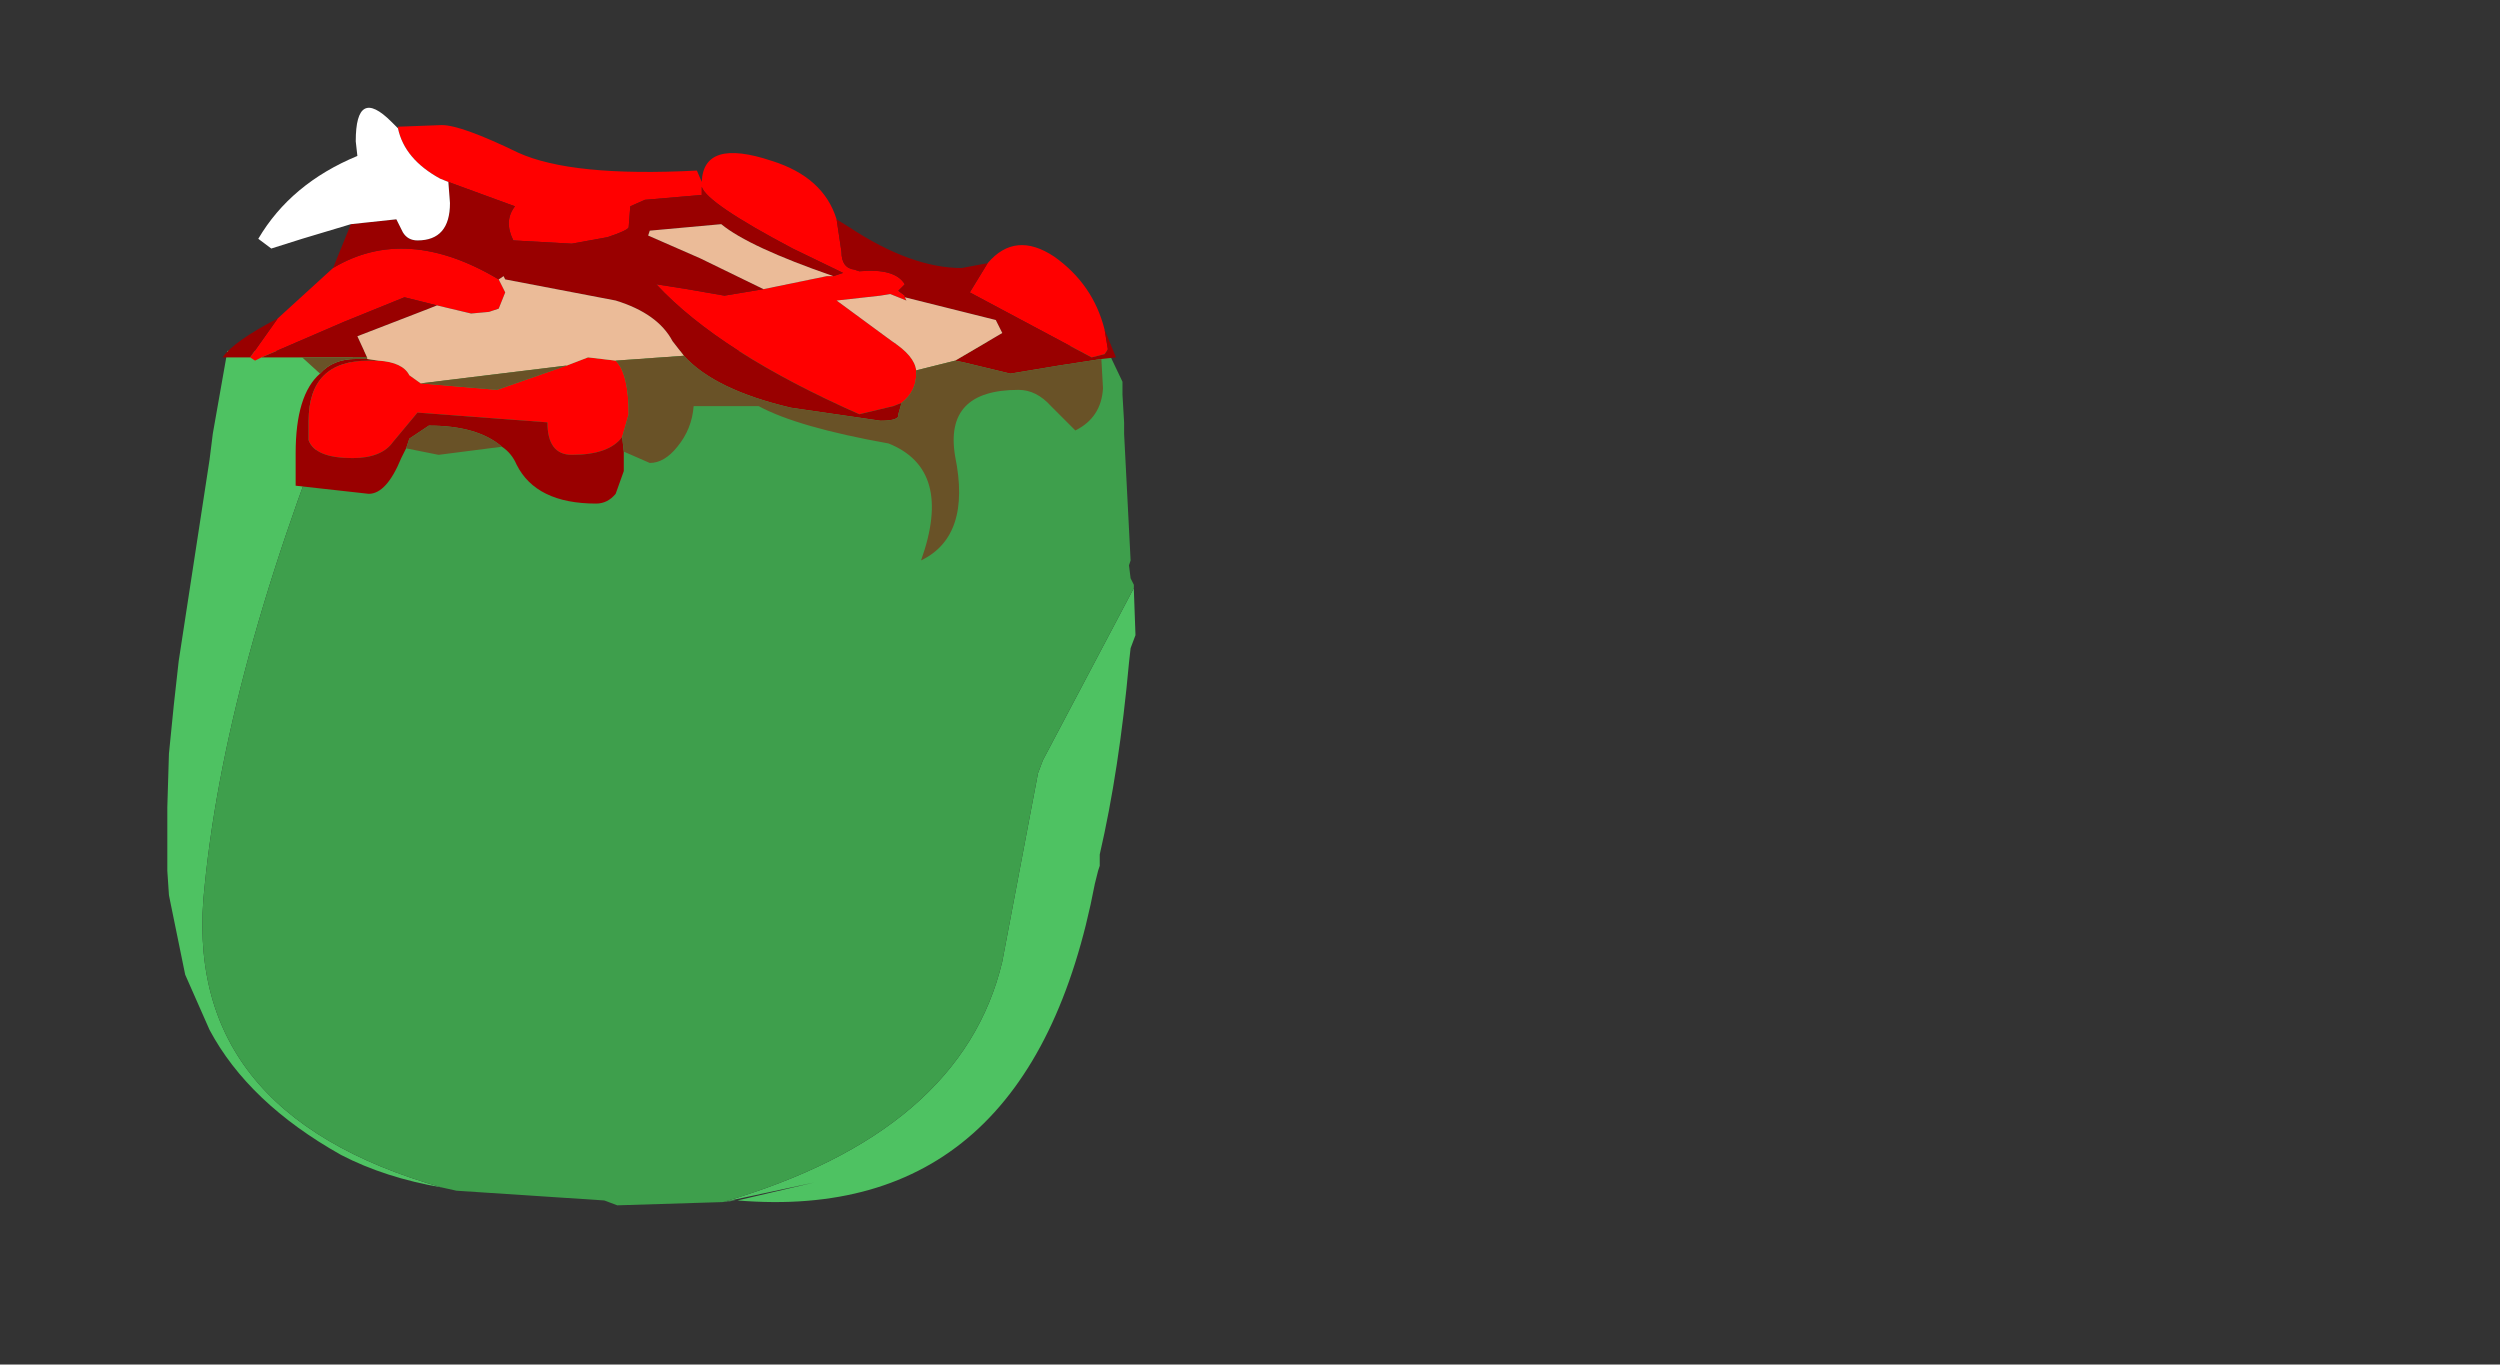 <?xml version="1.0" encoding="UTF-8" standalone="no"?>
<svg xmlns:ffdec="https://www.free-decompiler.com/flash" xmlns:xlink="http://www.w3.org/1999/xlink" ffdec:objectType="frame" height="42.0px" width="76.95px" xmlns="http://www.w3.org/2000/svg">
  <rect width="100%" height="100%" fill="#333333" stroke="none"/>
  <g transform="matrix(1.0, 0.0, 0.0, 1.0, 20.05, 23.75)">
    <use ffdec:characterId="1593" height="26.7" transform="matrix(1.0, 0.0, 0.0, 1.0, -14.9, -13.35)" width="29.8" xlink:href="#shape0"/>
    <use ffdec:characterId="1595" height="13.95" id="wound" transform="matrix(1.0, 0.0, 0.0, 1.0, -13.2, -20.45)" width="27.5" xlink:href="#sprite0"/>
  </g>
  <defs>
    <g id="shape0" transform="matrix(1.0, 0.0, 0.0, 1.0, 14.9, 13.35)">
      <path d="M-9.1 -12.95 Q-13.05 -3.5 -13.75 3.5 -14.55 10.5 -6.45 12.8 -8.2 12.5 -9.55 11.8 -12.4 10.2 -13.6 7.95 L-14.35 6.25 -14.8 4.05 -14.85 3.8 -14.9 3.05 -14.9 1.1 -14.85 -0.55 -14.7 -2.05 -14.55 -3.4 -13.6 -9.6 -13.5 -10.4 -13.05 -12.95 -9.1 -12.95 M2.2 13.25 Q9.55 11.1 10.8 5.85 L11.9 0.05 12.05 -0.35 14.85 -5.65 14.85 -5.6 14.9 -4.2 14.75 -3.8 14.7 -3.35 Q14.4 -0.05 13.8 2.55 L13.8 2.9 13.75 3.05 13.65 3.45 Q11.65 13.95 2.65 13.2 L5.0 12.65 2.2 13.25 2.5 13.2 2.6 13.2 2.2 13.25" fill="#4ec262" fill-rule="evenodd" stroke="none"/>
      <path d="M-9.1 -12.95 L5.2 -12.95 9.2 -13.3 14.0 -13.05 14.5 -12.0 14.5 -11.75 14.5 -11.6 14.55 -10.75 14.55 -10.4 14.75 -6.5 14.7 -6.35 14.75 -5.95 14.85 -5.75 14.85 -5.65 12.05 -0.35 11.9 0.05 10.8 5.85 Q9.55 11.1 2.2 13.25 L-1.05 13.35 -1.45 13.2 -6.0 12.9 -6.45 12.8 Q-14.55 10.5 -13.75 3.5 -13.05 -3.5 -9.1 -12.95" fill="#3e9f4c" fill-rule="evenodd" stroke="none"/>
    </g>
    <g id="sprite0" transform="matrix(1.0, 0.0, 0.0, 1.0, 13.75, 7.0)">
      <use ffdec:characterId="1594" height="13.95" transform="matrix(1.0, 0.0, 0.0, 1.0, -13.75, -7.0)" width="27.5" xlink:href="#shape1"/>
    </g>
    <g id="shape1" transform="matrix(1.0, 0.0, 0.0, 1.0, 13.75, 7.0)">
      <path d="M5.05 -1.8 L5.35 -1.9 3.8 -2.65 Q1.15 -4.05 1.0 -4.55 L1.0 -4.3 -0.75 -4.15 -1.2 -3.95 -1.25 -3.3 Q-1.3 -3.2 -1.9 -3.0 L-3.0 -2.8 -4.8 -2.9 Q-5.1 -3.5 -4.75 -3.95 L-6.8 -4.7 -7.05 -4.8 Q-8.15 -5.4 -8.35 -6.35 L-8.35 -6.4 -7.0 -6.45 Q-6.4 -6.45 -4.65 -5.6 -3.0 -4.85 0.85 -5.05 L1.0 -4.7 Q1.05 -6.05 3.15 -5.35 4.75 -4.85 5.15 -3.55 L5.3 -2.55 Q5.3 -2.05 5.7 -2.0 L5.85 -1.95 Q6.95 -2.05 7.25 -1.55 L7.05 -1.35 7.25 -1.2 7.25 -1.15 7.3 -1.05 6.8 -1.25 6.5 -1.2 5.15 -1.05 6.85 0.2 Q7.55 0.65 7.6 1.1 L7.6 1.2 Q7.6 1.75 7.15 2.1 L6.9 2.2 5.85 2.45 Q1.55 0.55 -0.4 -1.55 L0.55 -1.4 1.7 -1.2 2.9 -1.4 4.85 -1.8 5.05 -1.8 M-10.35 -2.05 Q-8.1 -3.4 -5.25 -1.7 L-5.05 -1.3 -5.25 -0.8 -5.55 -0.7 -6.1 -0.65 -7.15 -0.9 -8.15 -1.15 -10.0 -0.4 -12.55 0.7 -12.75 0.8 -12.9 0.7 -12.05 -0.5 -10.35 -2.05 M13.4 -0.15 L13.5 0.45 13.4 0.6 13.0 0.7 9.25 -1.3 9.8 -2.2 Q10.65 -3.2 11.85 -2.4 13.05 -1.55 13.4 -0.15 M-8.95 0.8 Q-8.2 0.85 -8.0 1.25 L-7.65 1.5 -5.3 1.7 -3.15 0.95 -2.5 0.7 -1.65 0.8 Q-1.25 1.2 -1.25 2.45 L-1.45 3.15 Q-1.85 3.7 -3.0 3.7 -3.75 3.7 -3.75 2.7 L-7.75 2.4 -8.5 3.3 Q-8.85 3.8 -9.75 3.8 -10.9 3.8 -11.1 3.25 L-11.1 2.65 Q-11.1 0.8 -9.25 0.8 L-8.95 0.8" fill="#ff0000" fill-rule="evenodd" stroke="none"/>
      <path d="M-6.8 -4.7 L-4.75 -3.95 Q-5.1 -3.5 -4.8 -2.9 L-3.0 -2.8 -1.9 -3.0 Q-1.3 -3.2 -1.25 -3.3 L-1.2 -3.95 -0.75 -4.15 1.0 -4.3 1.0 -4.55 Q1.15 -4.05 3.8 -2.65 L5.35 -1.9 5.05 -1.8 Q2.45 -2.7 1.6 -3.4 L-0.6 -3.2 -0.65 -3.05 0.95 -2.35 2.9 -1.4 1.7 -1.2 0.55 -1.4 -0.4 -1.55 Q1.55 0.55 5.85 2.45 L6.9 2.2 7.15 2.1 7.05 2.45 Q7.1 2.65 6.5 2.65 L3.75 2.25 Q1.4 1.7 0.45 0.65 L0.1 0.2 Q-0.35 -0.65 -1.65 -1.05 L-5.05 -1.7 -5.1 -1.8 -5.25 -1.7 Q-8.1 -3.4 -10.35 -2.05 L-9.8 -3.4 -8.4 -3.55 -8.2 -3.15 Q-8.05 -2.9 -7.75 -2.9 -6.75 -2.9 -6.75 -4.05 L-6.8 -4.7 M7.25 -1.15 L7.25 -1.2 7.05 -1.35 7.25 -1.55 Q6.95 -2.05 5.85 -1.95 L5.7 -2.0 Q5.3 -2.05 5.3 -2.55 L5.15 -3.55 5.55 -3.3 Q7.45 -2.05 9.0 -2.05 L9.8 -2.2 9.25 -1.3 13.0 0.7 13.4 0.6 13.5 0.45 13.4 -0.15 13.75 0.7 13.3 0.75 12.0 0.95 10.5 1.2 9.05 0.85 8.8 0.8 10.25 -0.05 10.05 -0.45 7.25 -1.15 M-12.05 -0.5 L-12.9 0.7 -13.75 0.7 Q-13.4 0.2 -12.05 -0.5 M-12.55 0.7 L-10.0 -0.4 -8.15 -1.15 -7.15 -0.9 -7.4 -0.8 -9.6 0.05 -9.3 0.7 -11.3 0.7 -12.55 0.7 M-9.3 0.75 L-8.95 0.8 -9.25 0.8 Q-11.1 0.8 -11.1 2.65 L-11.1 3.25 Q-10.9 3.8 -9.75 3.8 -8.85 3.8 -8.5 3.3 L-7.75 2.4 -3.75 2.7 Q-3.75 3.7 -3.0 3.7 -1.85 3.7 -1.45 3.15 L-1.4 3.6 -1.4 4.2 -1.65 4.9 Q-1.9 5.2 -2.25 5.2 -4.1 5.2 -4.7 4.0 -4.85 3.65 -5.15 3.45 -5.9 2.8 -7.4 2.8 L-8.0 3.2 -8.1 3.5 -8.25 3.8 Q-8.7 4.9 -9.25 4.9 L-11.5 4.65 -11.5 3.65 Q-11.5 1.85 -10.75 1.2 -10.35 0.75 -9.65 0.75 L-9.3 0.75" fill="#990000" fill-rule="evenodd" stroke="none"/>
      <path d="M5.05 -1.8 L4.85 -1.8 2.9 -1.4 0.95 -2.35 -0.65 -3.05 -0.6 -3.2 1.6 -3.4 Q2.45 -2.7 5.05 -1.8 M7.6 1.1 Q7.55 0.65 6.85 0.2 L5.15 -1.05 6.5 -1.2 6.8 -1.25 7.3 -1.05 7.25 -1.15 10.05 -0.45 10.25 -0.05 8.8 0.8 7.6 1.1 M-5.25 -1.7 L-5.1 -1.8 -5.05 -1.7 -1.65 -1.05 Q-0.35 -0.65 0.1 0.2 L0.45 0.65 -1.65 0.8 -2.5 0.7 -3.15 0.95 -7.65 1.5 -8.0 1.25 Q-8.2 0.85 -8.95 0.8 L-9.3 0.75 -9.3 0.7 -9.6 0.05 -7.4 -0.8 -7.15 -0.9 -6.1 -0.65 -5.55 -0.7 -5.25 -0.8 -5.05 -1.3 -5.25 -1.7" fill="#ebbb98" fill-rule="evenodd" stroke="none"/>
      <path d="M-8.35 -6.35 Q-8.15 -5.4 -7.05 -4.8 L-6.8 -4.7 -6.75 -4.05 Q-6.75 -2.9 -7.75 -2.9 -8.05 -2.9 -8.2 -3.15 L-8.4 -3.55 -9.8 -3.4 -11.3 -2.95 -12.25 -2.65 -12.65 -2.95 Q-11.65 -4.65 -9.6 -5.5 L-9.65 -5.95 Q-9.65 -7.65 -8.55 -6.55 L-8.35 -6.35" fill="#ffffff" fill-rule="evenodd" stroke="none"/>
      <path d="M7.15 2.1 Q7.6 1.75 7.6 1.2 L7.6 1.1 8.8 0.8 9.05 0.85 10.5 1.2 12.0 0.95 13.3 0.75 13.35 1.65 Q13.3 2.55 12.5 2.95 L11.75 2.2 Q11.3 1.7 10.75 1.7 8.45 1.7 8.8 3.75 9.3 6.2 7.75 6.95 8.75 4.15 6.75 3.35 3.95 2.85 2.75 2.2 L0.75 2.2 Q0.7 2.9 0.25 3.45 -0.15 3.95 -0.6 3.95 L-1.4 3.6 -1.45 3.15 -1.25 2.45 Q-1.25 1.2 -1.65 0.8 L0.45 0.65 Q1.4 1.7 3.75 2.25 L6.5 2.65 Q7.1 2.65 7.05 2.45 L7.15 2.1 M-9.3 0.7 L-9.3 0.75 -9.65 0.75 Q-10.35 0.75 -10.75 1.2 L-11.3 0.7 -9.3 0.7 M-7.65 1.5 L-3.15 0.95 -5.3 1.7 -7.65 1.5 M-8.1 3.5 L-8.0 3.2 -7.4 2.8 Q-5.9 2.8 -5.15 3.45 L-7.1 3.7 -8.1 3.5" fill="#695227" fill-rule="evenodd" stroke="none"/>
    </g>
  </defs>
</svg>
